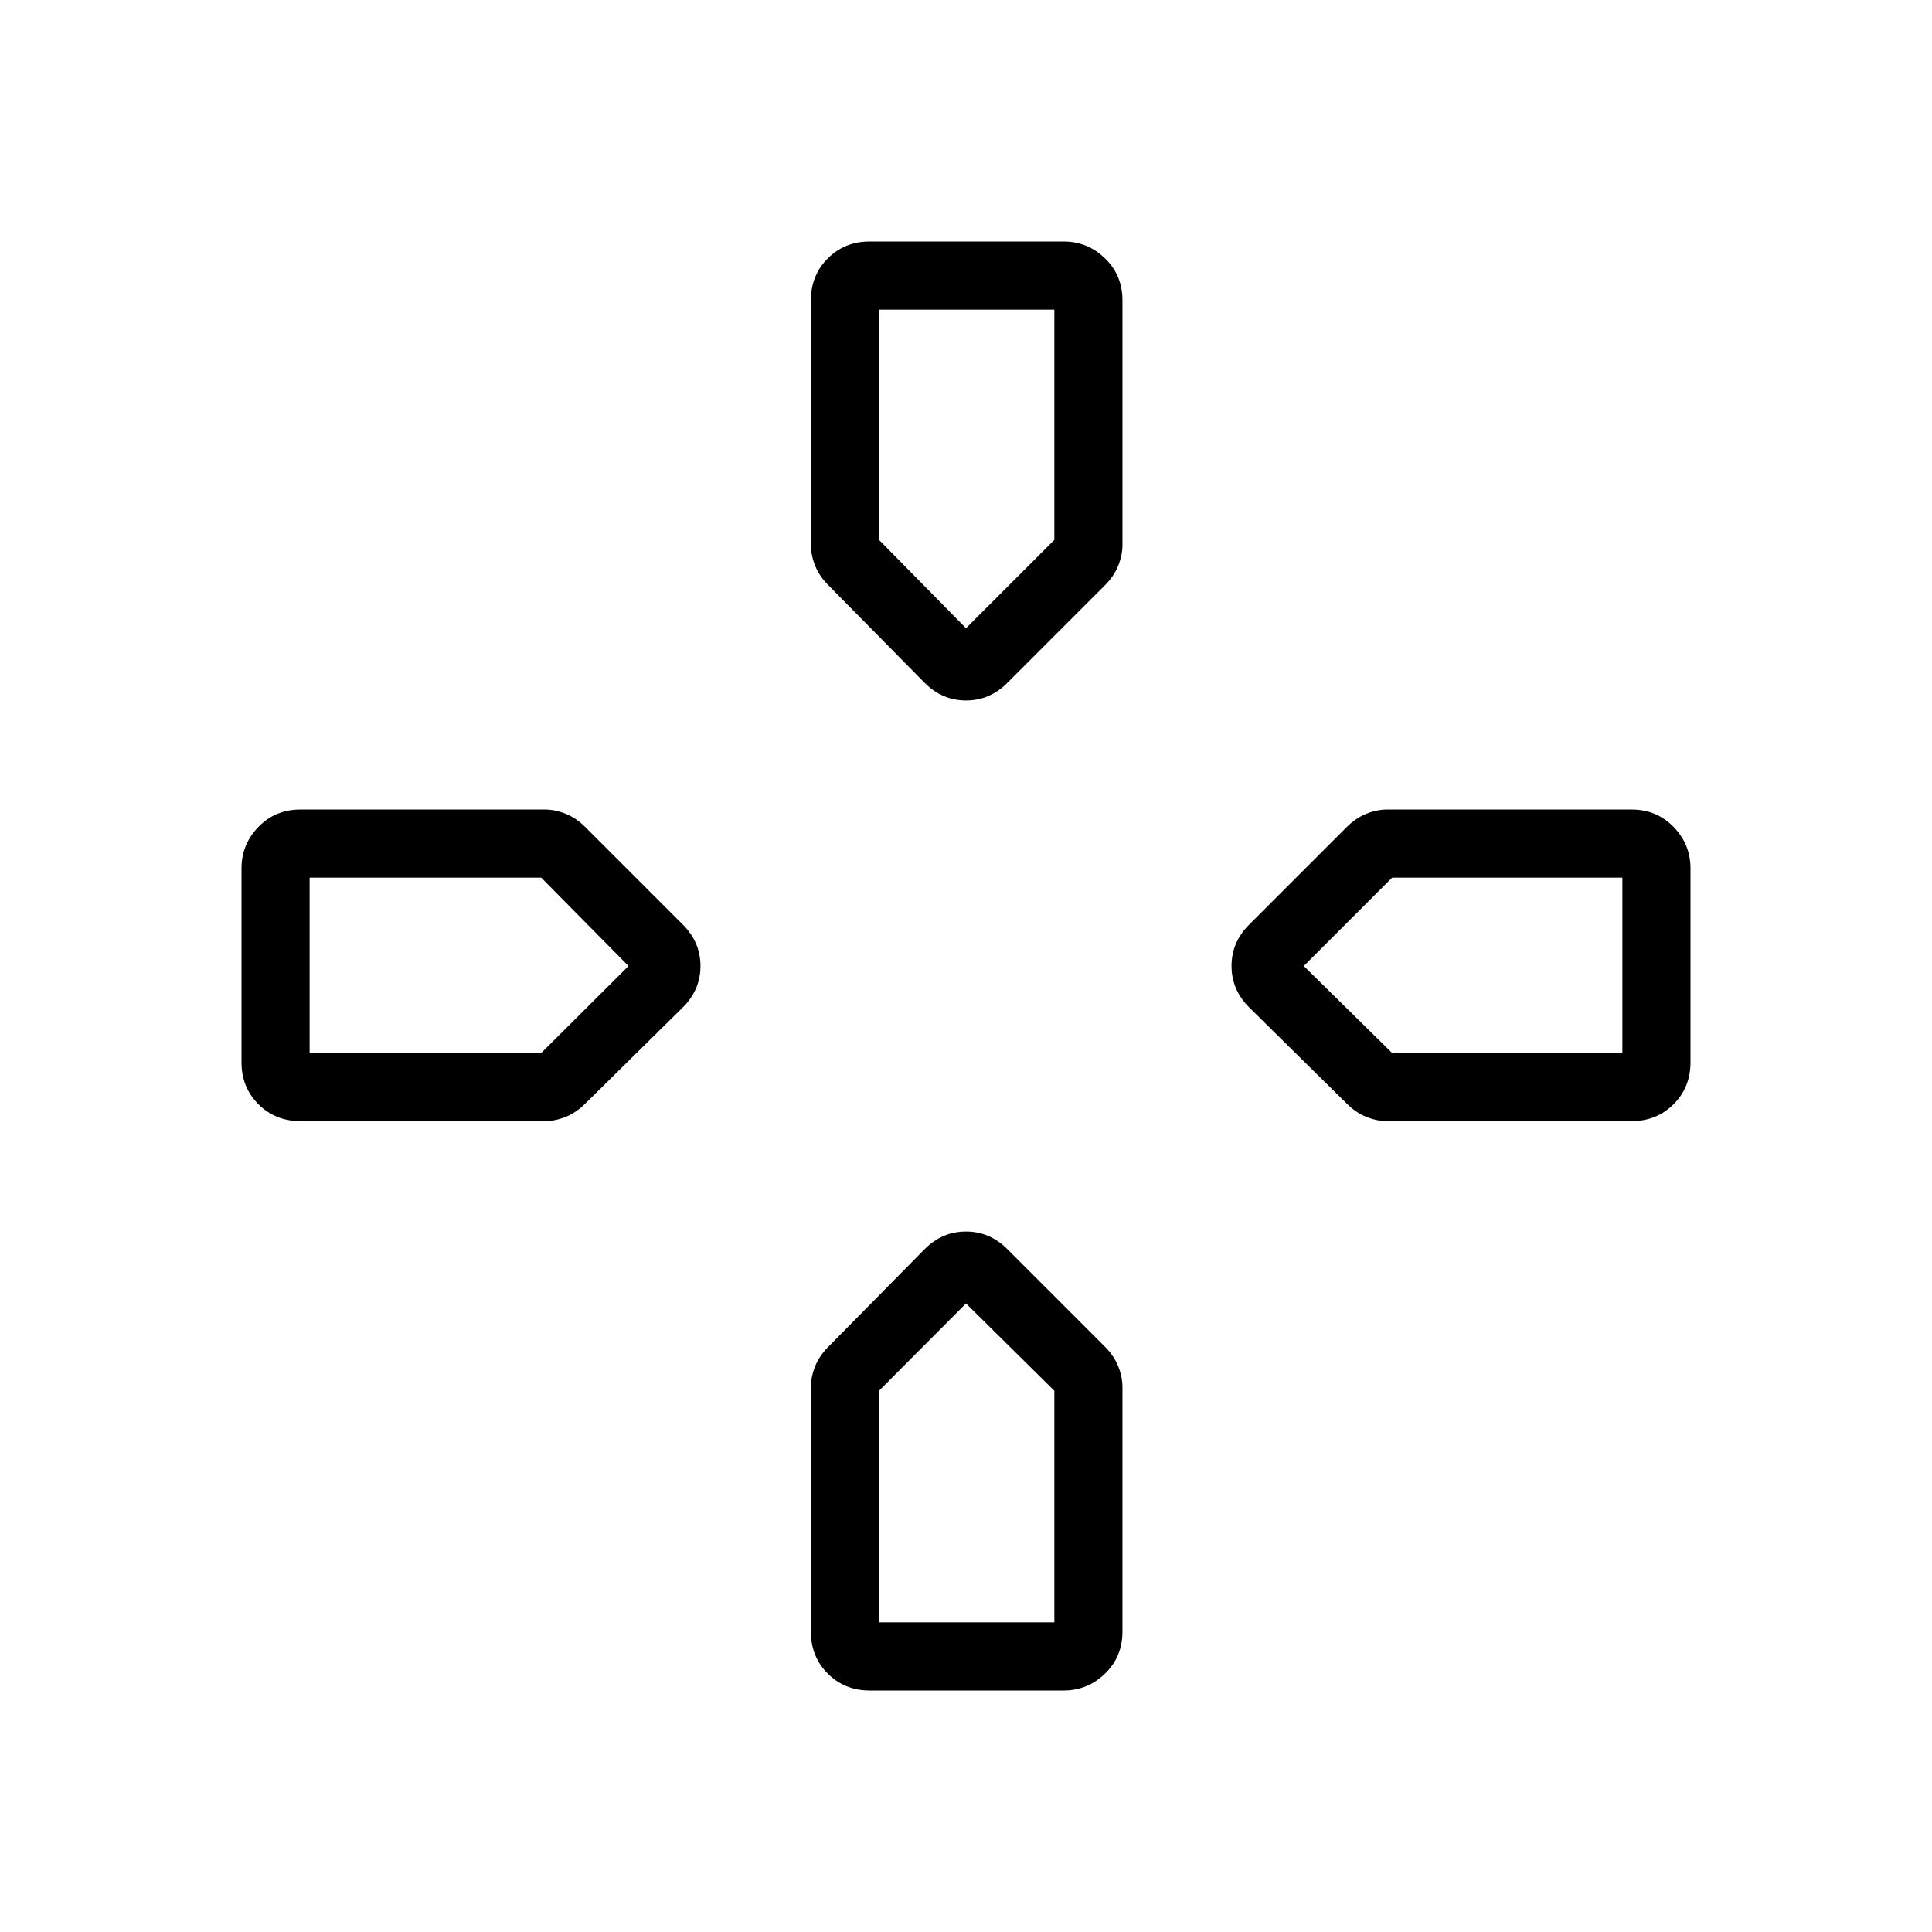 <svg xmlns="http://www.w3.org/2000/svg" height="40" viewBox="0 96 960 960" width="40"><path d="M480 408.154ZM647.846 576Zm-335.538 0ZM480 743.692Zm-20.513-308.358-47.846-48.513q-4.564-4.565-6.641-9.813t-2.077-10.264V245.23q0-12.435 8.397-20.833Q419.718 216 432.154 216h96.359q11.923 0 20.577 8.397 8.654 8.398 8.654 20.833v121.514q0 5.016-2.077 10.264-2.077 5.248-6.641 9.813l-48.513 48.513q-8.718 8.718-20.513 8.718-11.795 0-20.513-8.718Zm229.769 217.743q-5.016 0-10.264-2.077-5.248-2.077-9.813-6.641l-48.513-47.846q-8.718-8.718-8.718-20.513 0-11.795 8.718-20.513l48.513-48.513q4.565-4.564 9.813-6.641t10.264-2.077H810.77q12.435 0 20.833 8.654Q840 515.564 840 527.487v96.359q0 12.436-8.397 20.834-8.398 8.397-20.833 8.397H689.256Zm-540.026 0q-12.435 0-20.833-8.397Q120 636.282 120 623.846v-96.359q0-11.923 8.397-20.577 8.398-8.654 20.833-8.654h121.514q5.016 0 10.264 2.077 5.248 2.077 9.813 6.641l48.513 48.513q8.718 8.718 8.718 20.513 0 11.795-8.718 20.513l-48.513 47.846q-4.565 4.564-9.813 6.641t-10.264 2.077H149.23ZM432.154 936q-12.436 0-20.834-8.397-8.397-8.398-8.397-20.833V785.256q0-5.016 2.077-10.264 2.077-5.248 6.641-9.813l47.846-48.513q8.718-8.718 20.513-8.718 11.795 0 20.513 8.718l48.513 48.513q4.564 4.565 6.641 9.813t2.077 10.264V906.77q0 12.435-8.654 20.833Q540.436 936 528.513 936h-96.359ZM480 408.154l43.898-43.898v-114.41h-87.129v114.41L480 408.154ZM153.846 619.231h115.077L312.308 576l-43.385-43.898H153.846v87.129Zm282.923 282.923h87.129V787.077L480 743.692l-43.231 43.385v115.077Zm254.975-282.923h114.41v-87.129h-114.41L647.846 576l43.898 43.231Z"/></svg>